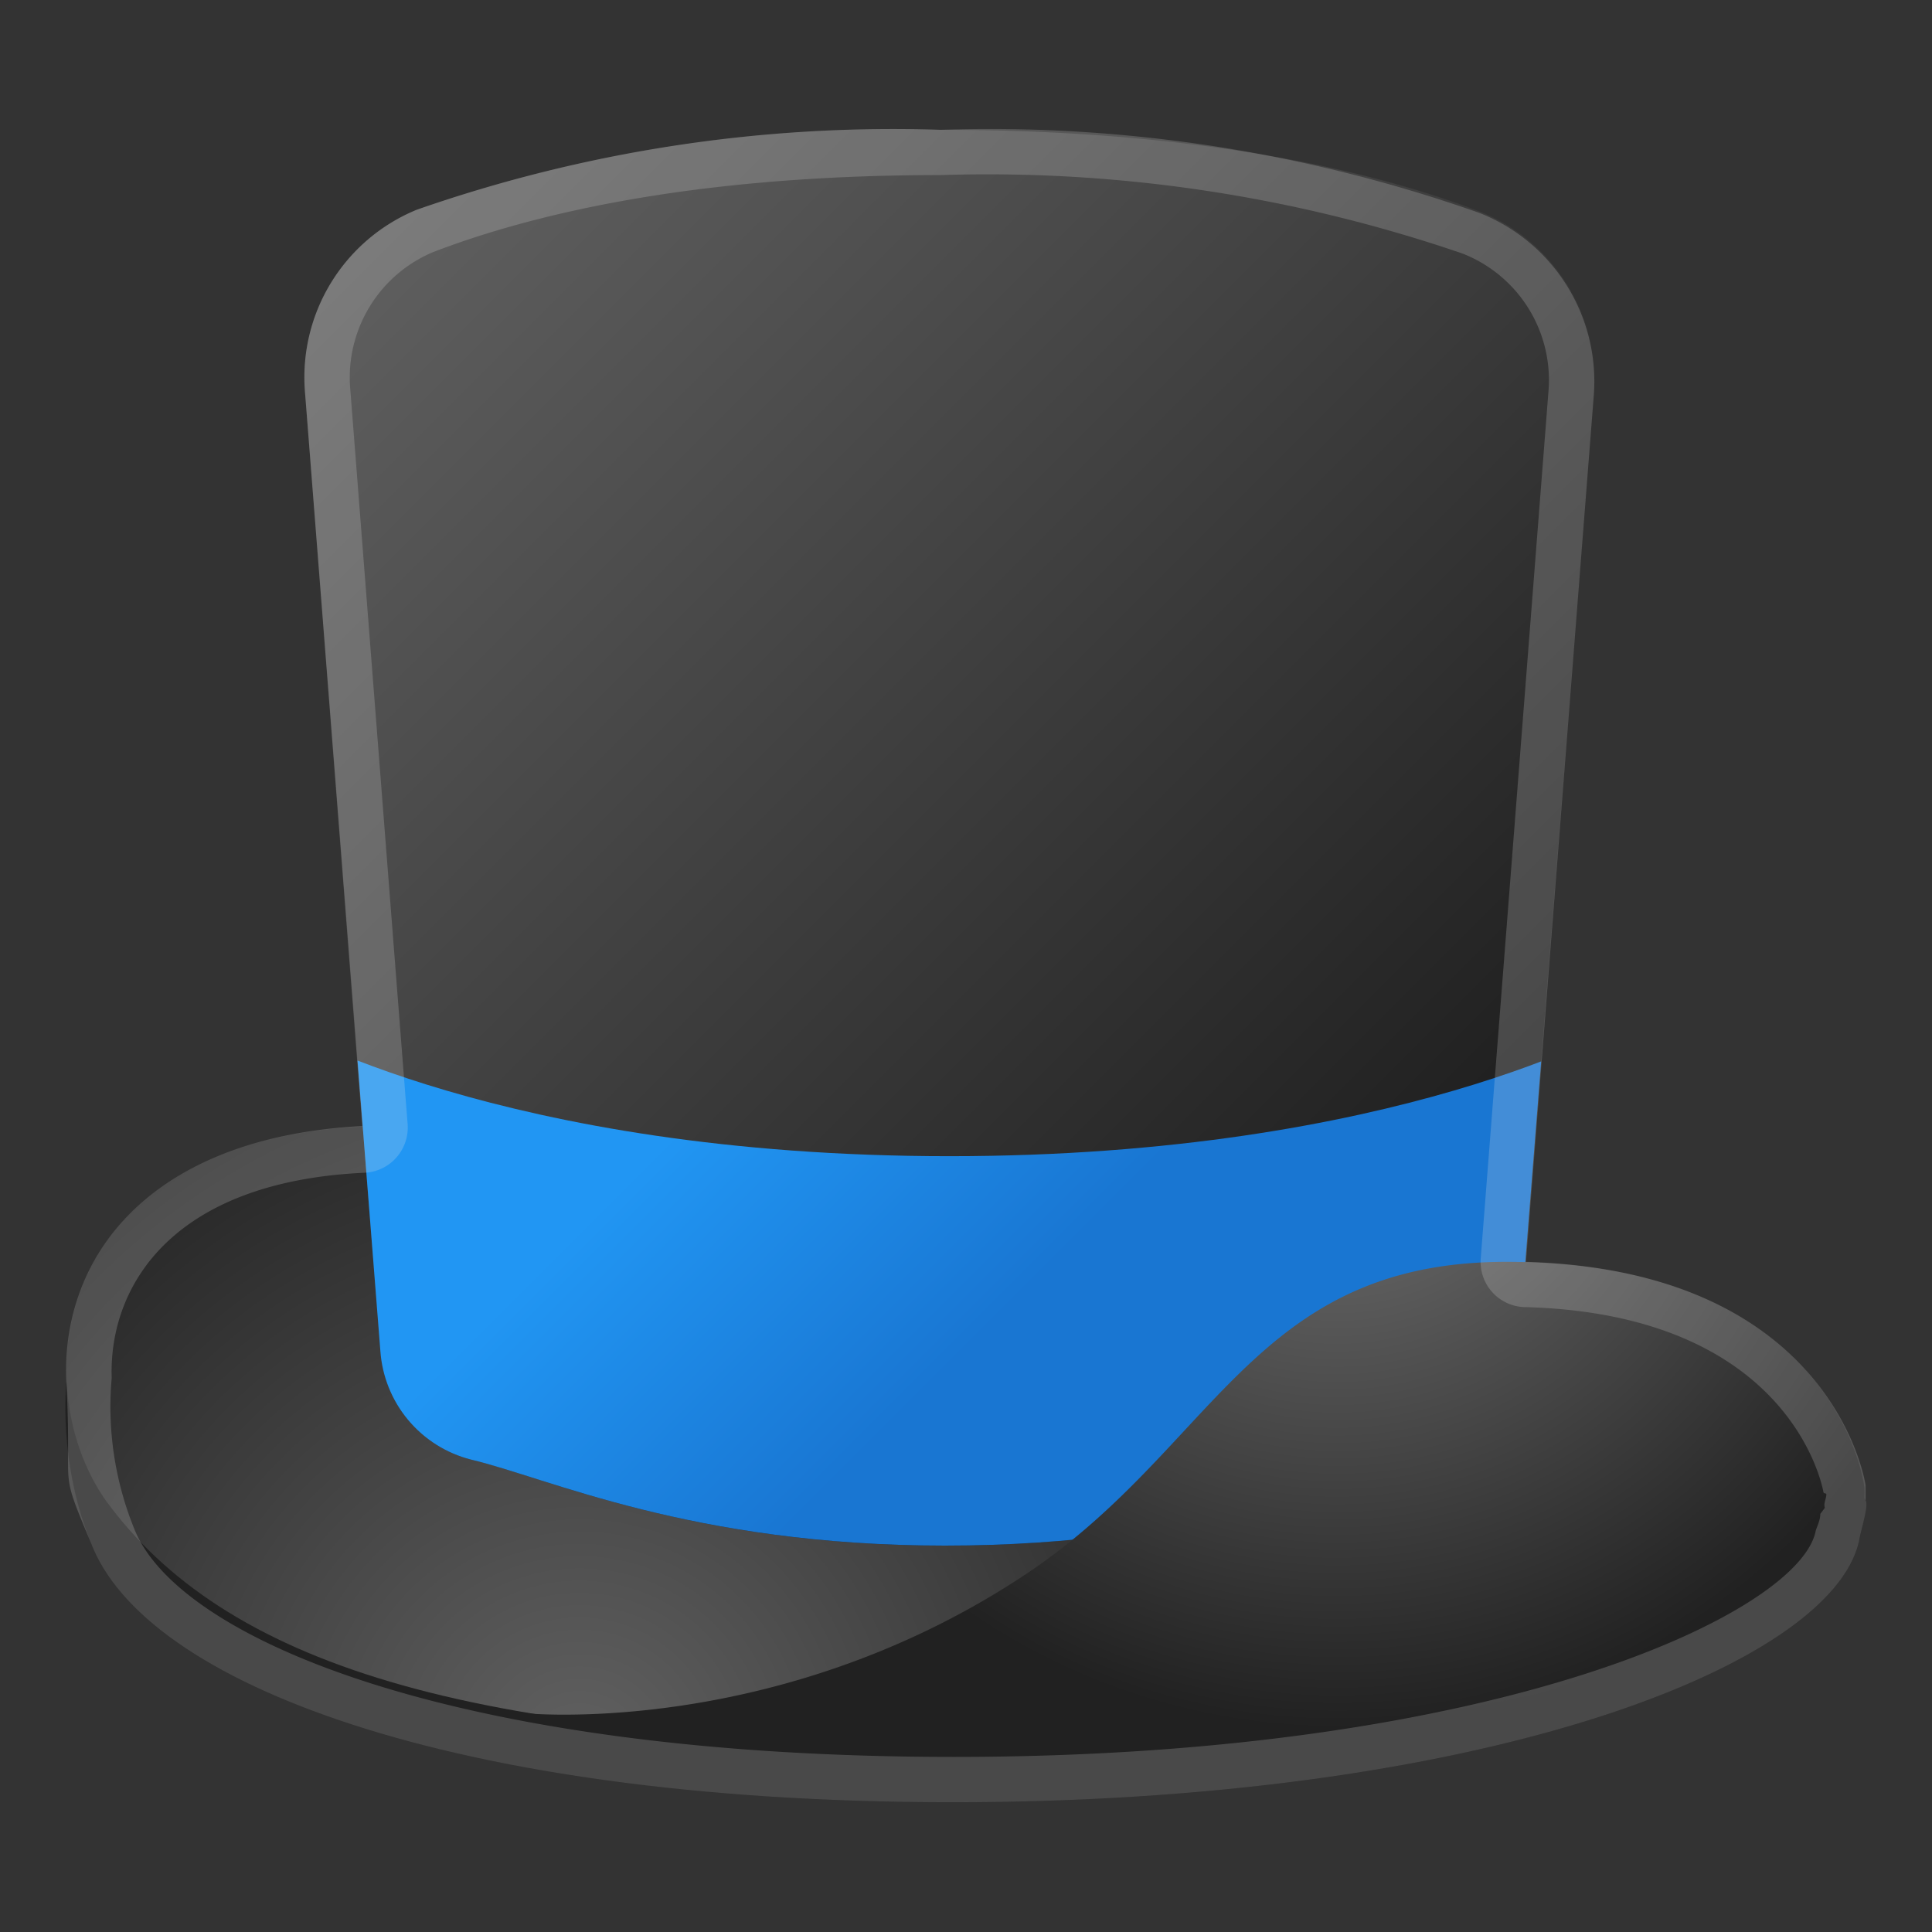 <svg viewBox="0 0 128 128" xmlns="http://www.w3.org/2000/svg" xmlns:xlink="http://www.w3.org/1999/xlink"><rect x="0" y="0" width="128" height="128" fill="#333333" stroke="none"/><path d="M72.5 91.8C57.2 88.7 40.3 79.6 26 79.6c-17.3 0-21.6 12-21.6 12s-.6 5.3 1.7 10.8c3.8 9.4 24.6 17 57 17 35.5 0 58.6-9.2 60.1-17.5.2-.9.6-2.2.4-2.5-3.2-7-36.6-4.6-51.1-7.6z" fill="#212121"/><radialGradient id="a" cx="38.4" cy="116.5" r="65" gradientUnits="userSpaceOnUse"><stop stop-color="#616161" offset="0"/><stop stop-color="#212121" offset=".8"/></radialGradient><path d="M72.5 86.8C57.2 83.7 40.3 74.6 26 74.6 3.6 74.6 1.4 91.4 7 99.4c7.8 10.7 23.7 16 56.1 16 33.2-.1 59.4-7.3 59.4-15.7 0-7.8-34.8-9.7-50-12.9z" fill="url(#a)"/><linearGradient id="b" x1="15.6" x2="89.8" y1="6.4" y2="80.6" gradientUnits="userSpaceOnUse"><stop stop-color="#616161" offset=".1"/><stop stop-color="#212121" offset="1"/></linearGradient><path d="M100.7 89.4a8 8 0 0 1-6.1 7.2c-5.3 1.3-14.9 5.8-32 5.8-16.8 0-26.3-4.5-31.4-5.7a8 8 0 0 1-6-7.2l-5-63.6a12 12 0 0 1 7.4-12 95.8 95.8 0 0 1 34.7-5.3c17.4 0 28.9 2.8 35.7 5.4a12 12 0 0 1 7.6 12.1l-5 63.3z" fill="url(#b)"/><defs><path id="c" d="M100.7 89.4a8 8 0 0 1-6.1 7.2c-5.3 1.3-14.9 5.8-32 5.8-16.8 0-26.3-4.5-31.4-5.7a8 8 0 0 1-6-7.2l-5-63.6a12 12 0 0 1 7.4-12 95.8 95.8 0 0 1 34.7-5.3c17.4 0 28.9 2.8 35.7 5.4a12 12 0 0 1 7.6 12.1l-5 63.3z"/></defs><clipPath id="d"><use xlink:href="#c"/></clipPath><linearGradient id="e" x1="43.2" x2="77.1" y1="62.9" y2="96.8" gradientUnits="userSpaceOnUse"><stop stop-color="#2196F3" offset=".2"/><stop stop-color="#1976D2" offset=".7"/></linearGradient><path d="M107.5 97.7s-8 6.2-44.3 6.2-44.7-6.2-44.7-6.2V67.9s14.7 8.7 44.4 8.7 44.6-8.7 44.6-8.7v29.8z" clip-path="url(#d)" fill="url(#e)"/><radialGradient id="f" cx="88.6" cy="71.4" r="54" gradientUnits="userSpaceOnUse"><stop stop-color="#616161" offset=".2"/><stop stop-color="#212121" offset=".8"/></radialGradient><path d="M123.5 98.4s2.2 10-27.8 15a224 224 0 0 1-46.2 2.9c-11.8-.7-14.8-2.8-14.8-2.8s16.5 1.7 32.8-8.9c13-8.4 15.3-21 32.3-21 21.8 0 23.7 14.8 23.7 14.8z" fill="url(#f)"/><path d="M62.3 11.6a97 97 0 0 1 34.6 5.2 9 9 0 0 1 5.7 9l-4.5 57.6a3 3 0 0 0 3 3.2c17.5.5 19.6 11.8 19.7 12.2 0 .2.2.1.2.2 0 .3-.2.6-.1.9l-.3.4c0 .4-.2.8-.3 1.1-1 5.4-20.9 15-57.1 15-33 0-51.4-7.8-54.3-15.1a21.5 21.5 0 0 1-1.5-10c-.2-6.1 4-13 16.7-13.6a3 3 0 0 0 2.9-3.3l-3.8-48.7a9 9 0 0 1 5.5-9c6-2.3 16.6-5.1 33.6-5.1m0-3a95.8 95.8 0 0 0-34.7 5.3 12 12 0 0 0-7.4 12L24 74.6c-14.8.8-20 9.3-19.6 17s-.6 5.3 1.7 10.8c3.8 9.4 24.6 17 57 17 35.5 0 58.6-9.2 60.1-17.5.2-.9.6-2.2.4-2.5v-1s-2-14.2-22.5-14.8l4.5-57.5a12 12 0 0 0-7.6-12 97.6 97.6 0 0 0-35.7-5.5z" fill="#eee" opacity=".2"/></svg>